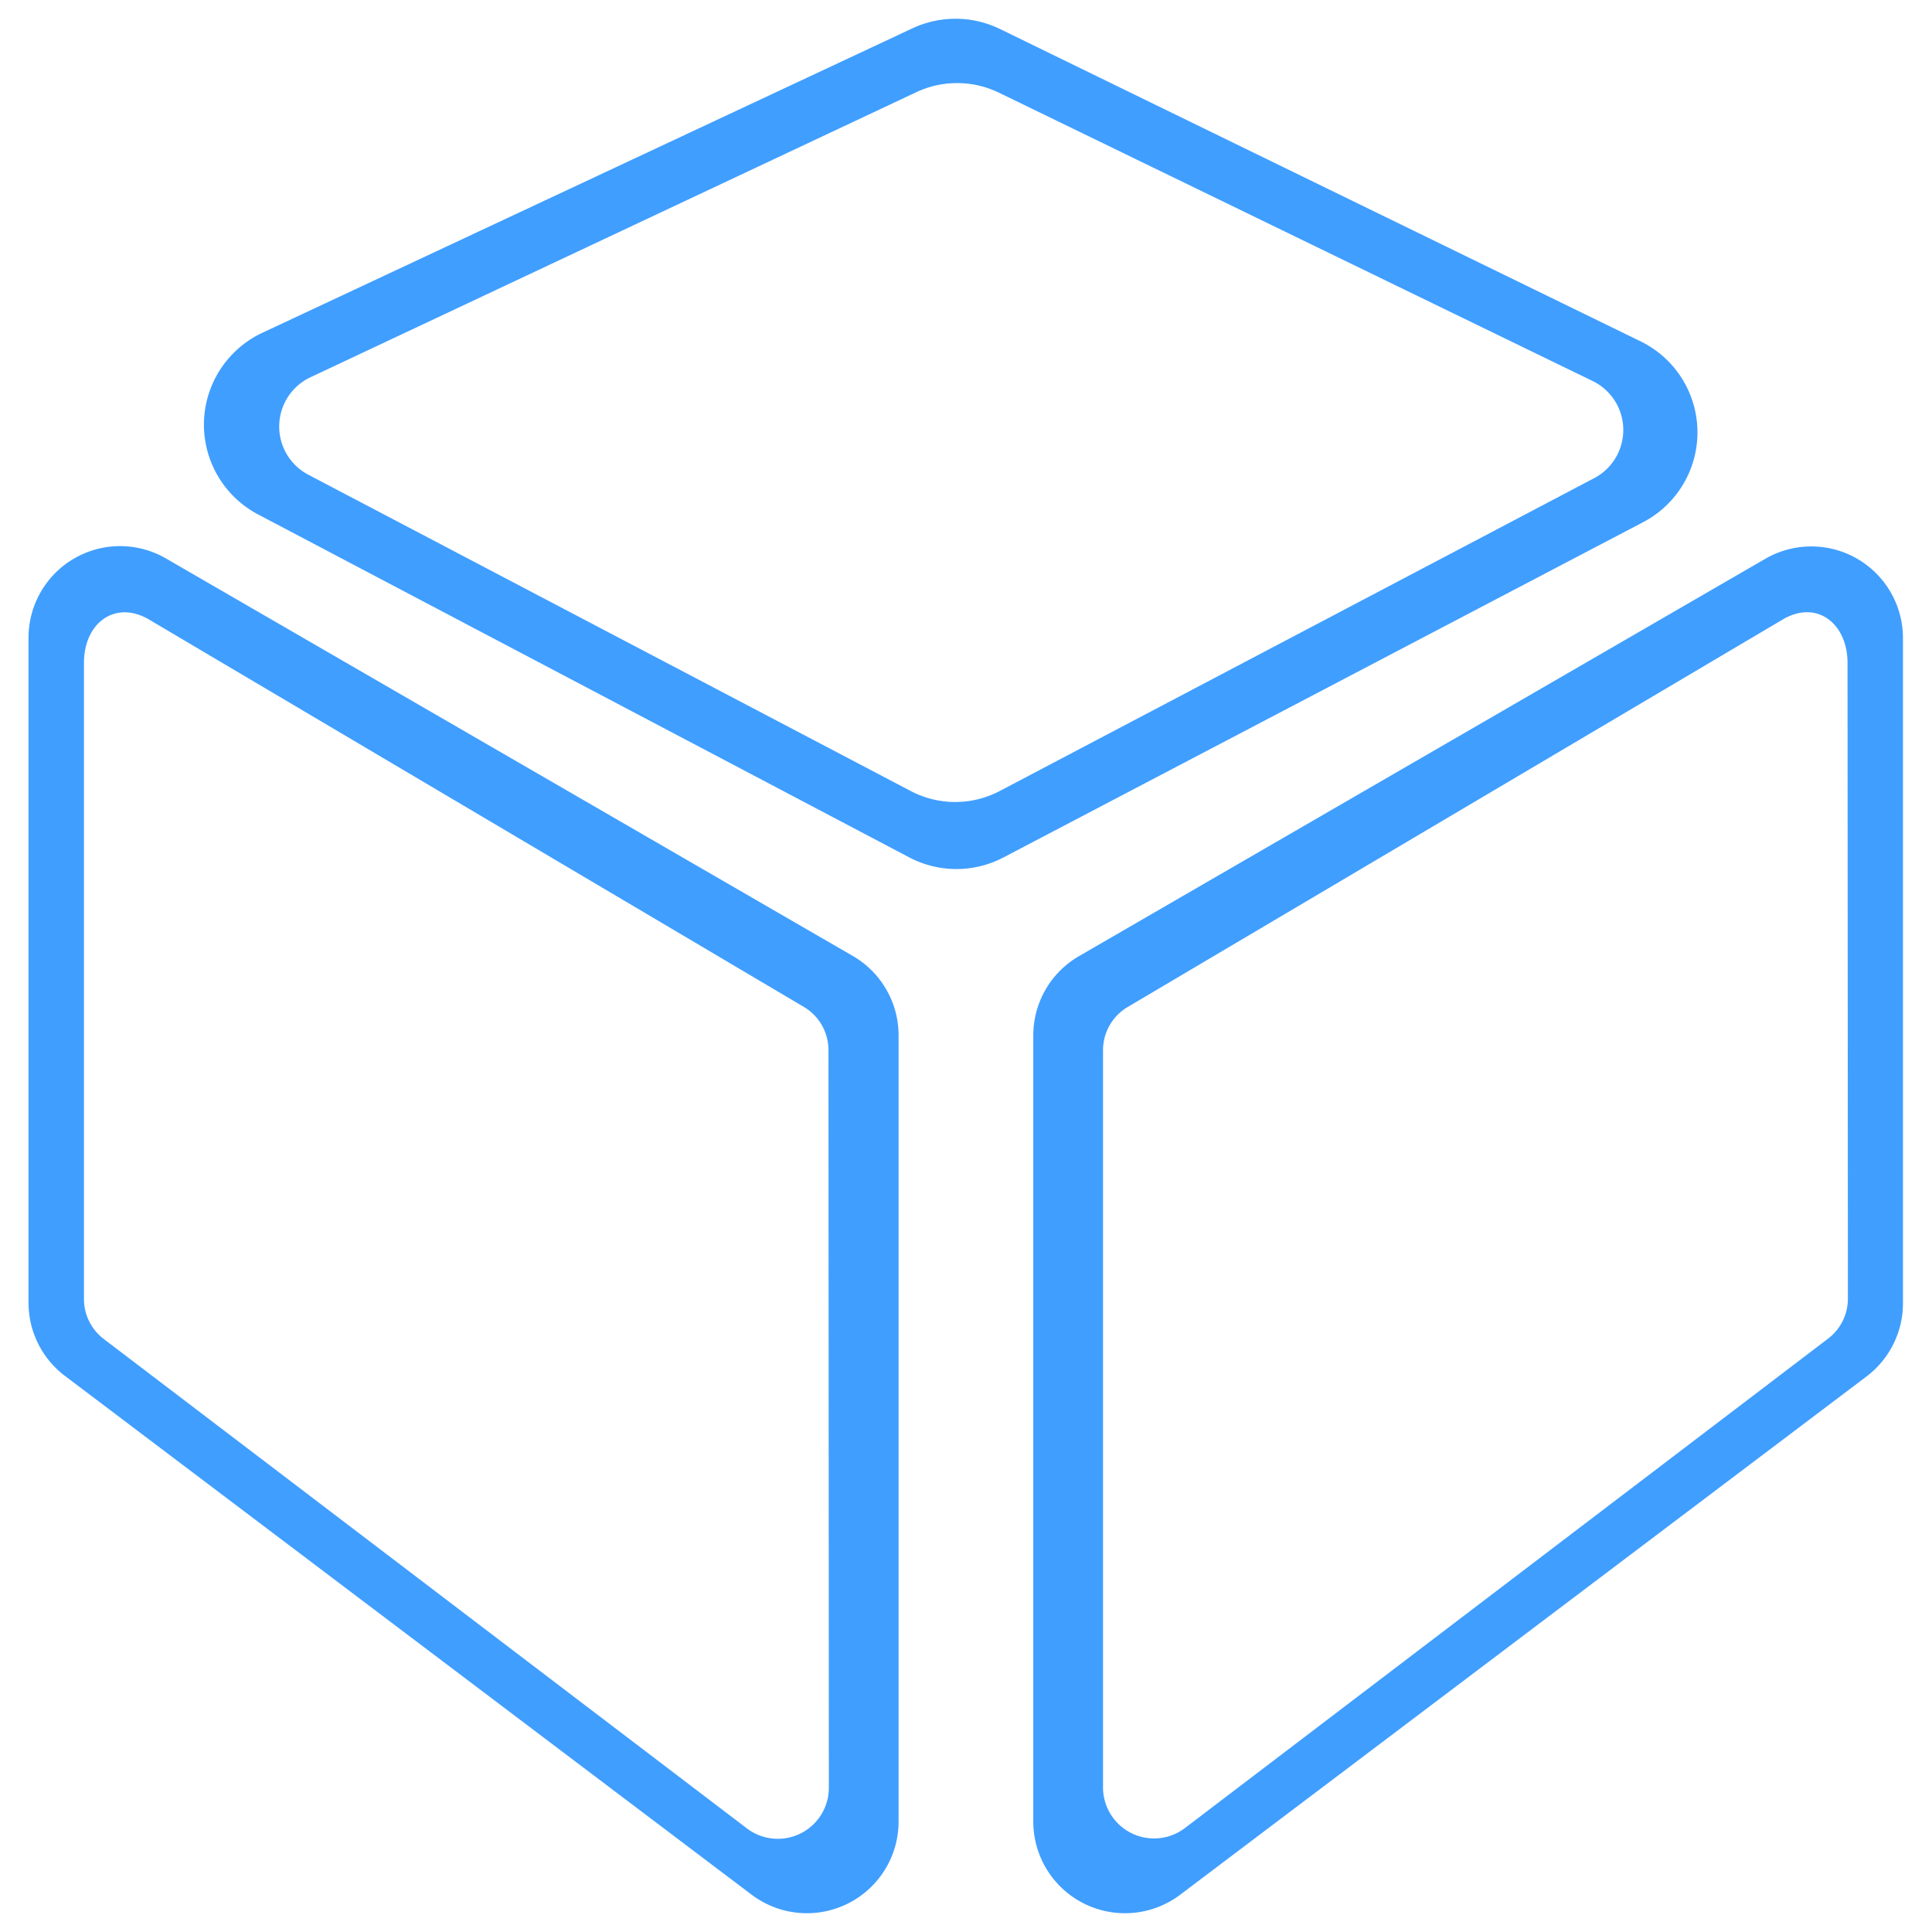 <?xml version="1.0" standalone="no"?><!DOCTYPE svg PUBLIC "-//W3C//DTD SVG 1.1//EN" "http://www.w3.org/Graphics/SVG/1.1/DTD/svg11.dtd"><svg t="1732189799055" class="icon" viewBox="0 0 1024 1024" version="1.1" xmlns="http://www.w3.org/2000/svg" p-id="7935" xmlns:xlink="http://www.w3.org/1999/xlink" width="200" height="200"><path d="M869.742 181.015L530.115 15.422a53.912 53.912 0 0 0-46.533-0.399L138.969 176.428a53.779 53.779 0 0 0-2.26 96.191l345.211 181.813a53.646 53.646 0 0 0 49.99 0l339.029-177.691a53.713 53.713 0 0 0-1.197-95.726z m-25.128 72.592L529.849 419.266a50.721 50.721 0 0 1-47.132 0L163.299 251.546a28.851 28.851 0 0 1 1.396-51.652L485.376 48.993a50.854 50.854 0 0 1 43.808 0l314.831 152.895a28.851 28.851 0 0 1 0.598 51.719zM452.005 506.682L88.247 296.152a48.528 48.528 0 0 0-73.124 42.013v352.324a48.528 48.528 0 0 0 19.278 38.756l364.024 275.012a48.594 48.594 0 0 0 77.844-38.756v-416.806a48.594 48.594 0 0 0-24.264-42.013z m-12.697 441.136a27.056 27.056 0 0 1-43.343 21.339l-340.691-259.257a26.59 26.59 0 0 1-10.769-21.339V351.26c0-20.608 15.954-33.238 33.969-23.2l347.338 205.478a26.59 26.59 0 0 1 13.295 23.134zM935.686 296.152L571.928 506.748a48.528 48.528 0 0 0-24.264 42.013v416.607a48.594 48.594 0 0 0 77.844 38.889L989.266 729.577a48.594 48.594 0 0 0 19.345-38.756v-352.324a48.594 48.594 0 0 0-72.924-42.345z m43.741 392.21a26.59 26.59 0 0 1-10.769 21.339l-340.691 259.257a27.056 27.056 0 0 1-43.343-21.405V556.739a26.59 26.59 0 0 1 13.295-23.134l347.338-205.478c18.015-10.304 33.969 2.593 33.969 23.2z" fill="#409EFF" p-id="7936"></path></svg>